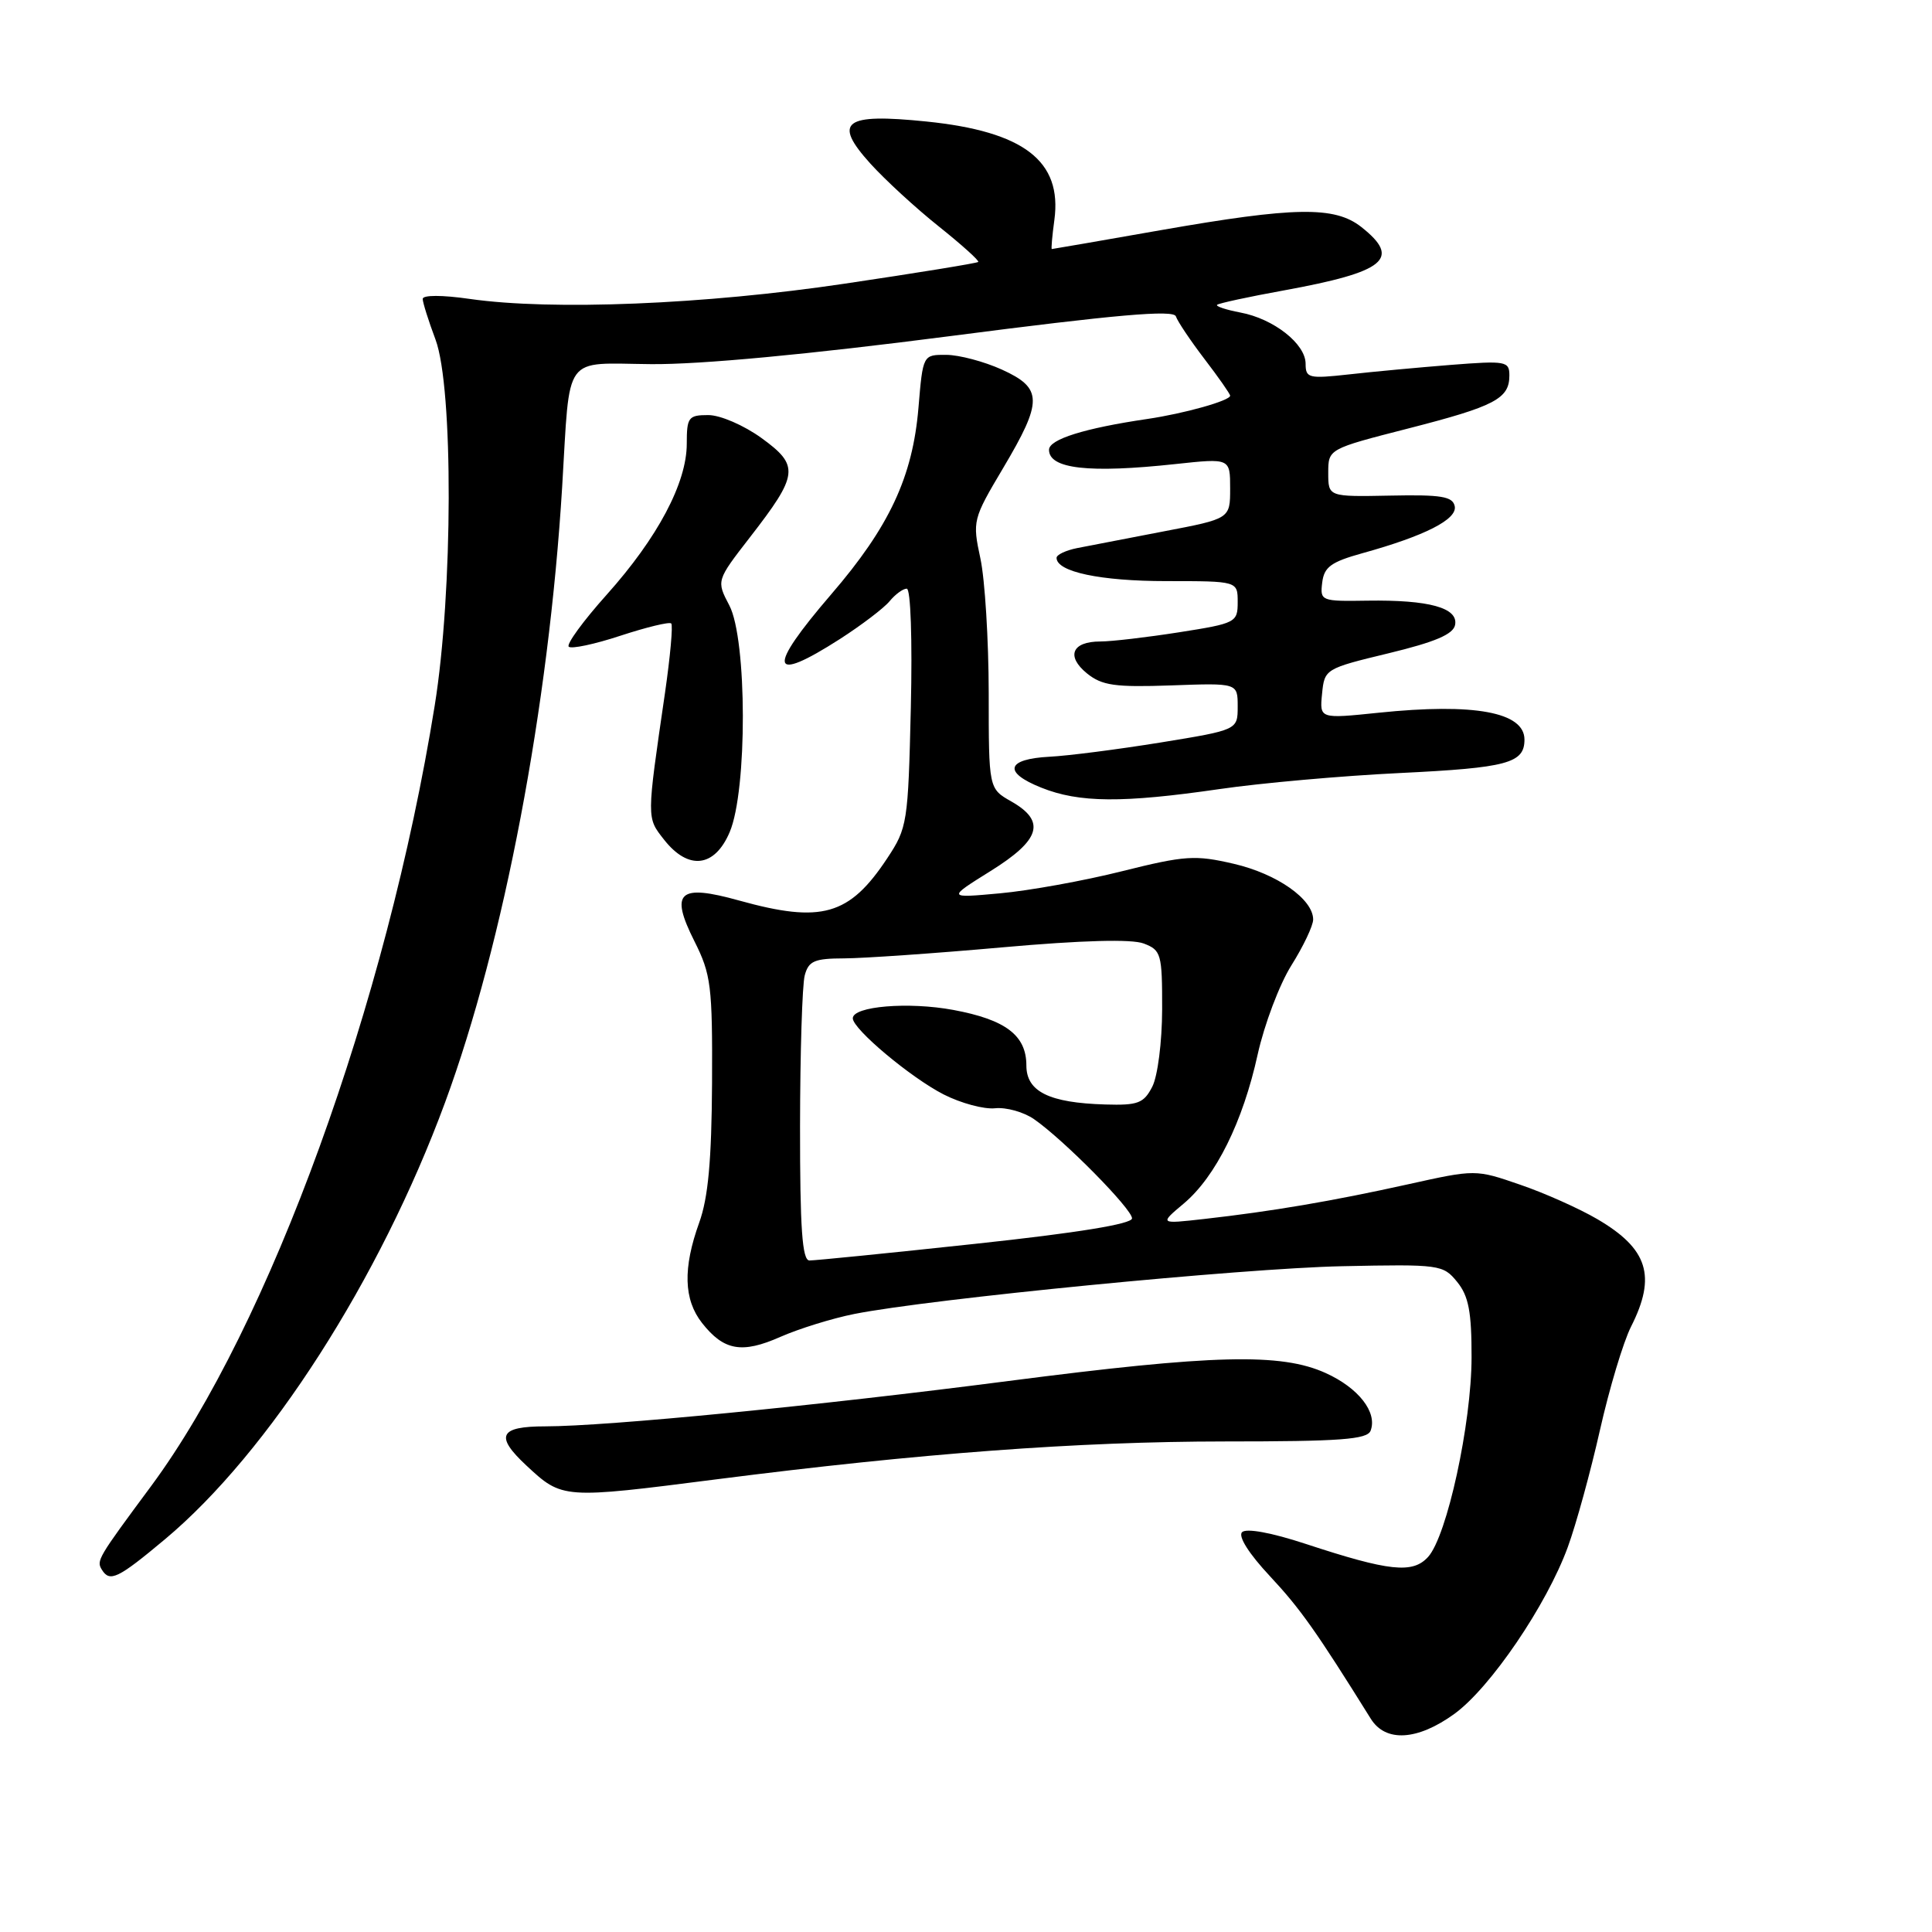 <?xml version="1.0" encoding="UTF-8" standalone="no"?>
<!DOCTYPE svg PUBLIC "-//W3C//DTD SVG 1.1//EN" "http://www.w3.org/Graphics/SVG/1.1/DTD/svg11.dtd" >
<svg xmlns="http://www.w3.org/2000/svg" xmlns:xlink="http://www.w3.org/1999/xlink" version="1.1" viewBox="0 0 256 256">
 <g >
 <path fill="currentColor"
d=" M 192.71 227.10 C 197.48 223.64 204.94 212.67 207.74 205.00 C 208.85 201.97 210.76 195.00 212.00 189.50 C 213.24 184.00 215.09 177.83 216.12 175.79 C 219.51 169.10 218.37 165.47 211.65 161.54 C 209.28 160.15 204.68 158.09 201.43 156.98 C 195.52 154.94 195.52 154.94 186.51 156.94 C 176.54 159.15 168.53 160.51 159.56 161.52 C 153.62 162.19 153.62 162.19 156.86 159.47 C 161.10 155.90 164.69 148.65 166.65 139.71 C 167.53 135.75 169.53 130.44 171.12 127.91 C 172.70 125.39 174.00 122.66 174.00 121.84 C 174.00 119.15 169.22 115.79 163.49 114.46 C 158.37 113.27 157.05 113.35 148.68 115.44 C 143.63 116.71 136.35 118.02 132.50 118.37 C 125.50 119.01 125.50 119.01 131.25 115.42 C 137.88 111.29 138.62 108.83 134.01 106.20 C 131.01 104.50 131.01 104.50 131.01 91.80 C 131.00 84.81 130.51 76.81 129.91 74.01 C 128.84 69.02 128.90 68.79 132.91 62.04 C 138.20 53.13 138.18 51.44 132.75 48.97 C 130.41 47.91 127.10 47.03 125.40 47.02 C 122.29 47.00 122.29 47.00 121.70 54.04 C 120.93 63.20 117.84 69.81 110.14 78.75 C 101.56 88.73 101.94 90.67 111.30 84.67 C 114.16 82.83 117.12 80.58 117.87 79.67 C 118.63 78.75 119.65 78.00 120.15 78.00 C 120.67 78.00 120.90 84.73 120.69 93.78 C 120.33 109.04 120.23 109.70 117.56 113.73 C 112.54 121.32 108.87 122.36 97.96 119.33 C 89.92 117.09 88.73 118.18 92.02 124.73 C 94.22 129.11 94.41 130.64 94.35 143.50 C 94.29 153.74 93.84 158.71 92.65 162.00 C 90.47 168.05 90.59 172.21 93.03 175.31 C 95.91 178.97 98.31 179.40 103.41 177.14 C 105.87 176.06 110.27 174.69 113.19 174.11 C 123.31 172.10 164.56 168.06 177.83 167.78 C 190.80 167.51 191.22 167.57 193.08 169.86 C 194.60 171.73 195.00 173.81 194.99 179.86 C 194.98 188.63 191.74 203.53 189.23 206.30 C 187.19 208.55 184.10 208.22 173.00 204.57 C 168.47 203.08 165.14 202.47 164.58 203.02 C 164.03 203.57 165.49 205.88 168.29 208.87 C 172.30 213.17 174.40 216.13 181.64 227.75 C 183.60 230.89 187.82 230.64 192.71 227.10 Z  M 21.86 203.96 C 35.60 192.47 50.34 169.50 58.97 146.09 C 66.76 124.96 72.72 93.60 74.49 64.50 C 75.57 46.62 74.47 48.15 86.28 48.25 C 92.81 48.31 107.15 46.96 125.95 44.53 C 147.93 41.68 155.51 41.02 155.81 41.92 C 156.03 42.58 157.73 45.12 159.60 47.57 C 161.47 50.01 163.00 52.20 163.00 52.43 C 163.00 53.09 156.91 54.80 152.00 55.52 C 143.71 56.74 139.00 58.21 139.00 59.60 C 139.00 62.13 144.29 62.73 155.75 61.49 C 163.00 60.71 163.00 60.71 163.00 64.72 C 163.00 68.73 163.00 68.73 154.25 70.40 C 149.44 71.32 144.26 72.32 142.75 72.62 C 141.24 72.92 140.00 73.50 140.00 73.92 C 140.00 75.77 145.82 77.00 154.55 77.00 C 164.00 77.00 164.00 77.00 164.00 79.78 C 164.00 82.47 163.77 82.60 156.24 83.78 C 151.97 84.45 147.28 85.00 145.80 85.00 C 142.04 85.00 141.23 86.95 144.03 89.23 C 146.03 90.84 147.72 91.08 155.19 90.82 C 164.00 90.50 164.00 90.50 164.00 93.61 C 164.00 96.72 164.00 96.72 153.75 98.39 C 148.11 99.30 141.51 100.15 139.08 100.27 C 133.34 100.57 132.86 102.33 137.98 104.37 C 142.99 106.38 148.74 106.42 161.57 104.56 C 167.03 103.76 177.80 102.80 185.50 102.43 C 199.73 101.74 202.00 101.13 202.00 98.00 C 202.00 94.36 195.35 93.13 182.68 94.44 C 174.85 95.25 174.85 95.25 175.18 91.93 C 175.50 88.65 175.59 88.59 184.00 86.56 C 190.20 85.06 192.58 84.04 192.81 82.79 C 193.23 80.54 189.36 79.47 181.20 79.59 C 175.05 79.69 174.90 79.63 175.20 77.19 C 175.45 75.13 176.37 74.46 180.50 73.31 C 188.80 71.01 193.11 68.82 192.76 67.08 C 192.49 65.78 190.99 65.53 184.22 65.67 C 176.00 65.83 176.00 65.83 176.00 62.66 C 176.00 59.49 176.00 59.49 186.62 56.77 C 198.09 53.83 200.00 52.83 200.00 49.75 C 200.00 47.86 199.54 47.78 192.25 48.35 C 187.99 48.69 181.91 49.25 178.75 49.61 C 173.41 50.20 173.00 50.10 173.00 48.20 C 173.00 45.56 168.76 42.23 164.35 41.41 C 162.46 41.05 161.07 40.59 161.27 40.39 C 161.48 40.19 165.43 39.33 170.07 38.49 C 183.61 36.02 185.72 34.29 180.37 30.07 C 176.84 27.30 171.55 27.39 153.80 30.50 C 145.96 31.88 139.47 33.00 139.37 33.00 C 139.27 33.00 139.42 31.26 139.71 29.14 C 140.76 21.33 135.67 17.42 122.75 16.10 C 111.81 14.98 110.31 16.12 115.33 21.68 C 117.28 23.83 121.35 27.58 124.39 30.00 C 127.43 32.43 129.79 34.55 129.62 34.71 C 129.46 34.87 121.49 36.17 111.91 37.59 C 93.37 40.35 73.16 41.17 62.25 39.61 C 58.59 39.08 56.01 39.08 56.01 39.61 C 56.02 40.10 56.78 42.52 57.71 45.00 C 60.08 51.37 60.03 78.46 57.60 93.50 C 51.25 132.95 35.72 175.68 20.05 196.88 C 12.93 206.49 12.75 206.79 13.50 208.00 C 14.55 209.69 15.62 209.18 21.86 203.96 Z  M 95.00 196.01 C 121.87 192.57 142.88 191.01 162.28 191.00 C 177.59 191.00 181.16 190.74 181.61 189.58 C 182.54 187.15 180.02 183.91 175.67 181.94 C 169.74 179.25 160.83 179.47 133.62 182.99 C 108.31 186.27 80.48 188.99 72.25 189.00 C 66.16 189.00 65.54 190.27 69.75 194.19 C 74.52 198.63 74.54 198.63 95.00 196.01 Z  M 96.69 110.25 C 99.04 104.73 99.00 84.71 96.64 80.22 C 94.92 76.94 94.92 76.94 99.35 71.22 C 105.83 62.87 105.96 61.71 100.90 58.04 C 98.56 56.35 95.44 55.00 93.85 55.00 C 91.22 55.00 91.00 55.29 91.00 58.80 C 91.00 63.99 87.14 71.26 80.39 78.80 C 77.29 82.26 75.03 85.36 75.36 85.69 C 75.69 86.02 78.78 85.37 82.23 84.23 C 85.68 83.10 88.70 82.37 88.94 82.61 C 89.19 82.85 88.81 86.98 88.12 91.78 C 85.66 108.64 85.67 108.30 87.99 111.26 C 91.21 115.36 94.70 114.95 96.69 110.25 Z  M 106.01 149.25 C 106.02 139.49 106.30 130.49 106.63 129.25 C 107.14 127.33 107.91 127.00 111.87 126.99 C 114.41 126.98 123.83 126.33 132.80 125.53 C 143.36 124.59 149.96 124.41 151.55 125.02 C 153.86 125.90 154.00 126.39 153.99 133.73 C 153.98 138.08 153.40 142.60 152.68 144.00 C 151.55 146.19 150.79 146.48 146.45 146.35 C 139.00 146.13 136.00 144.64 136.00 141.18 C 136.00 137.19 133.26 135.11 126.31 133.82 C 120.38 132.72 113.00 133.33 113.00 134.93 C 113.00 136.36 120.69 142.80 125.04 145.02 C 127.32 146.18 130.39 147.01 131.86 146.85 C 133.34 146.70 135.66 147.35 137.02 148.30 C 140.98 151.05 150.00 160.20 150.00 161.44 C 150.00 162.18 142.79 163.36 129.25 164.81 C 117.84 166.04 107.94 167.03 107.25 167.02 C 106.30 167.00 106.00 162.78 106.01 149.25 Z "/>
</g>
</svg>